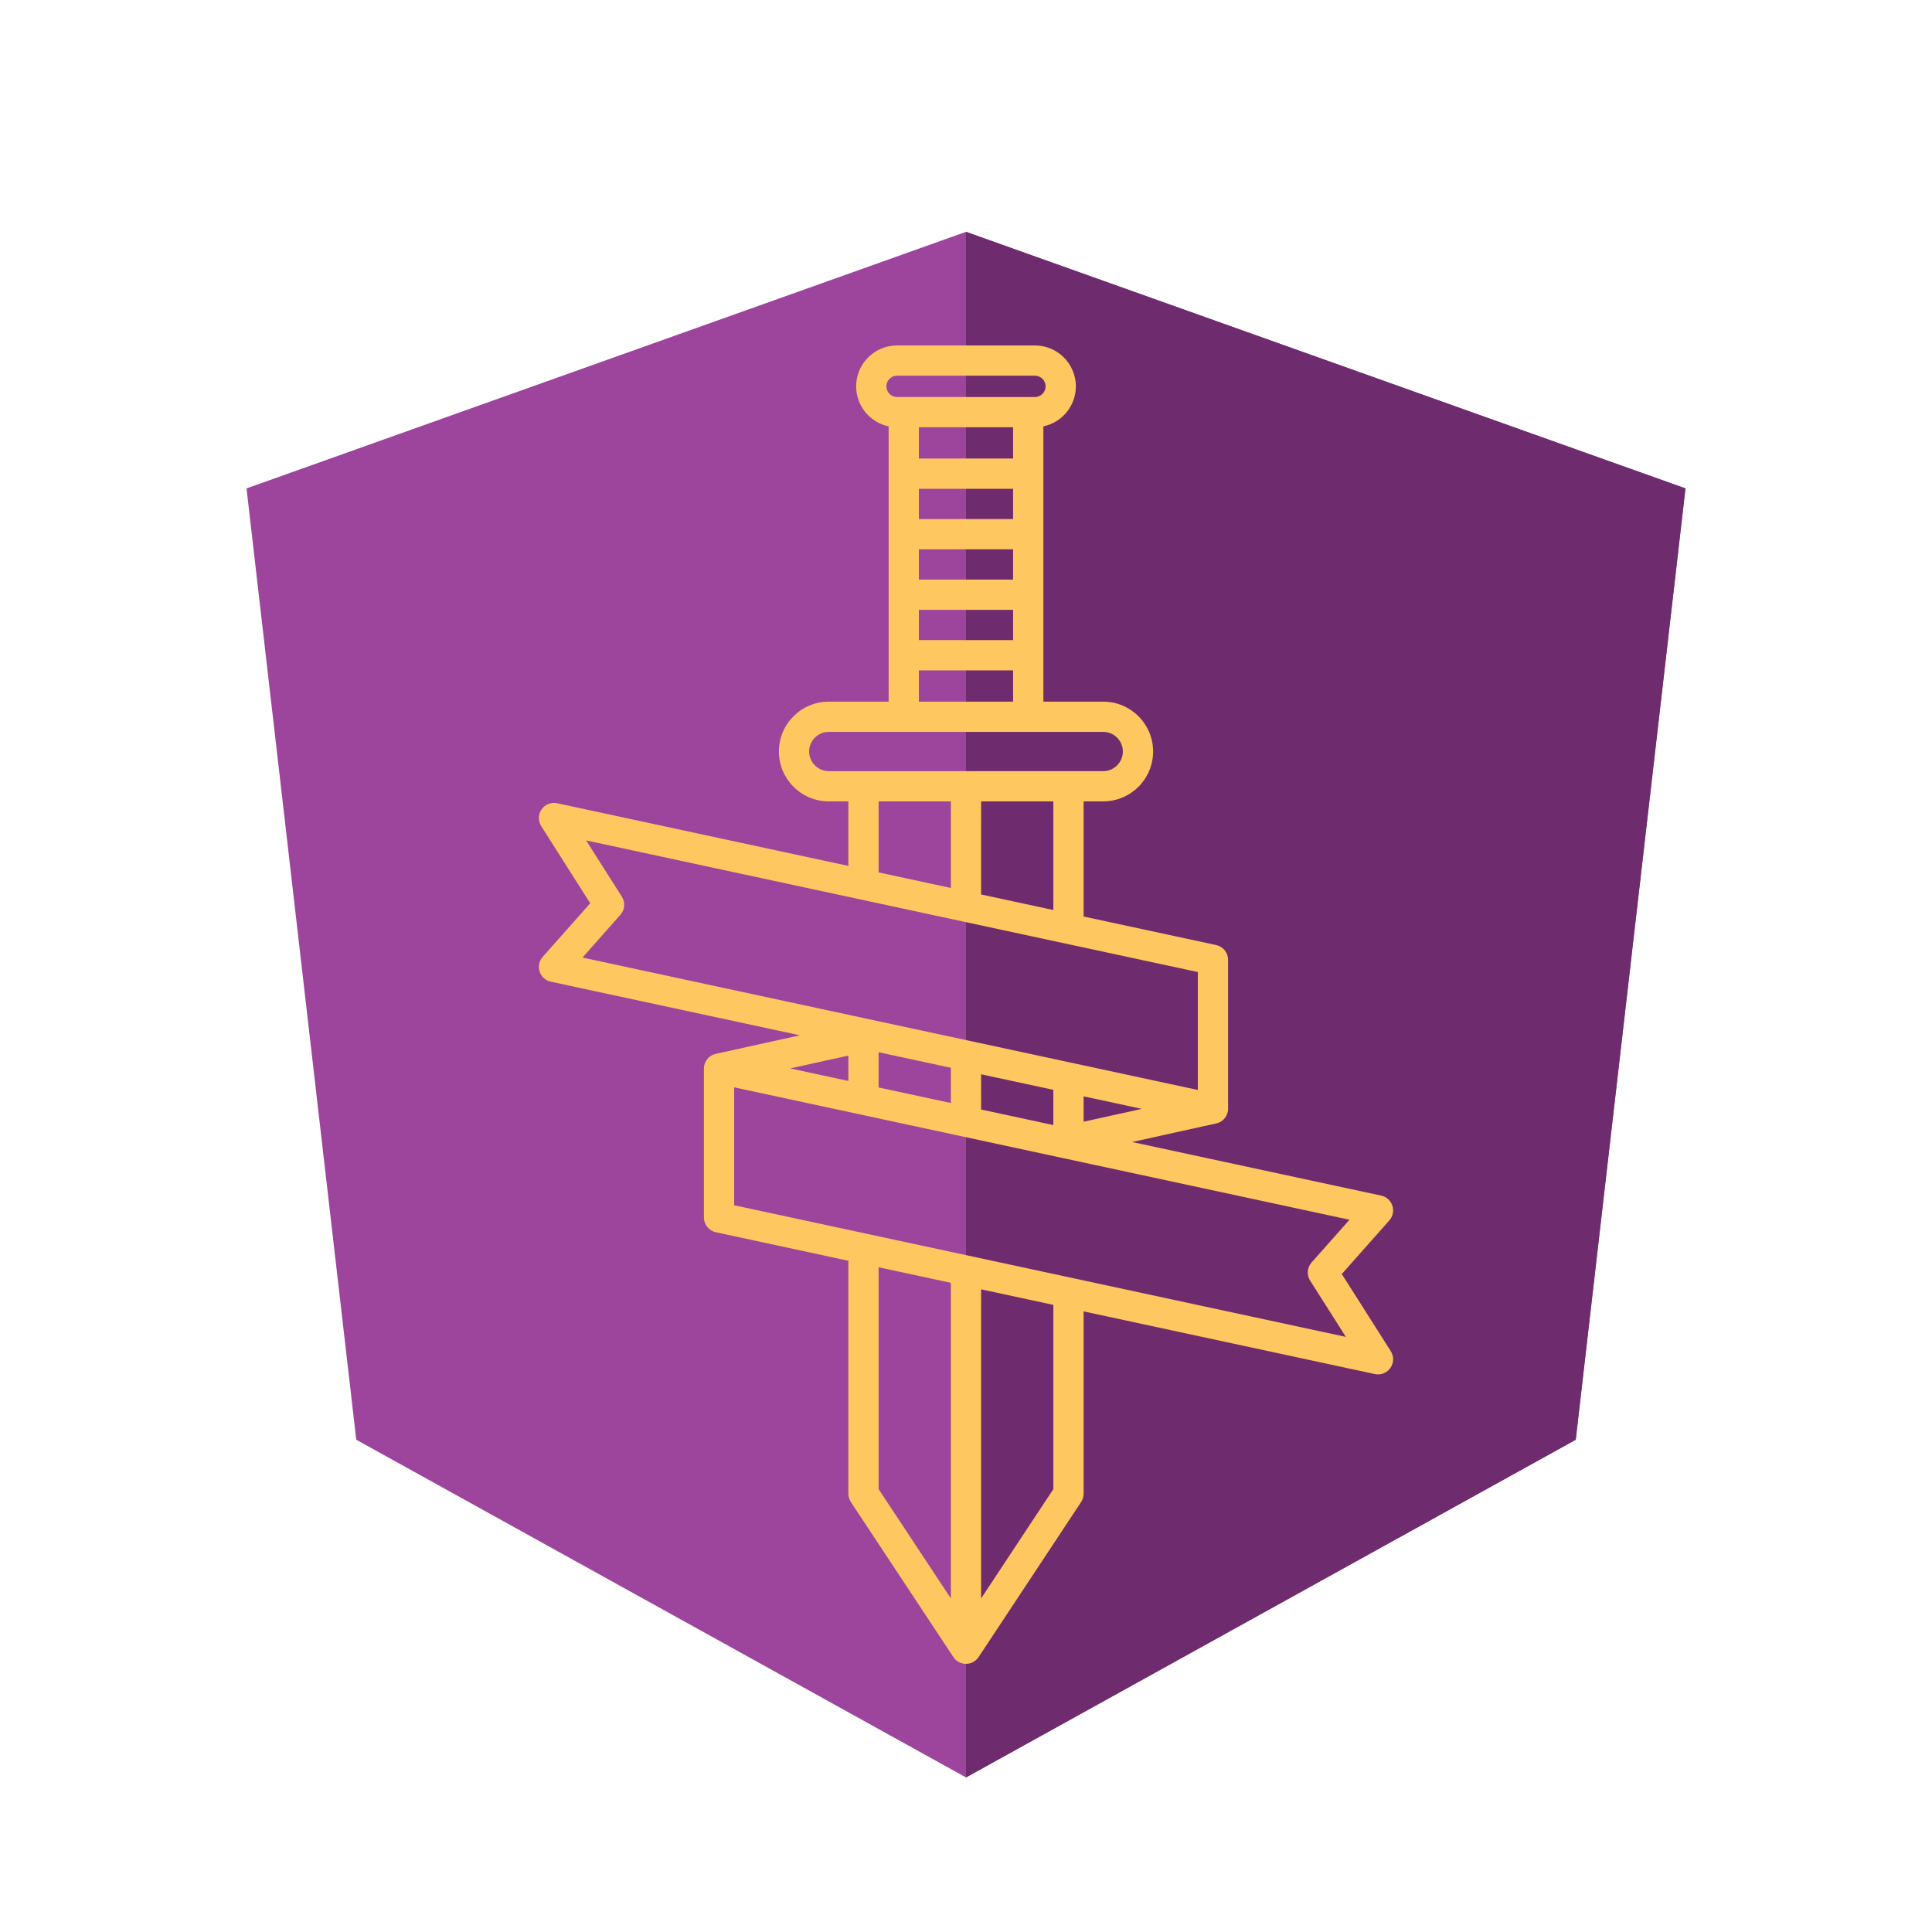 <?xml version="1.0" encoding="UTF-8" standalone="no"?>
<!DOCTYPE svg PUBLIC "-//W3C//DTD SVG 1.1//EN" "http://www.w3.org/Graphics/SVG/1.1/DTD/svg11.dtd">
<!-- Created with Vectornator (http://vectornator.io/) -->
<svg height="100%" stroke-miterlimit="10" style="fill-rule:nonzero;clip-rule:evenodd;stroke-linecap:round;stroke-linejoin:round;" version="1.1" viewBox="0 0 250 250" width="100%" xml:space="preserve" xmlns="http://www.w3.org/2000/svg" xmlns:vectornator="http://vectornator.io" xmlns:xlink="http://www.w3.org/1999/xlink">
<defs/>
<g id="g879" vectornator:layerName="g879">
<path d="M125 30L125 30L125 30L31.9 63.2L46.1 186.3L125 230L125 230L125 230L203.9 186.3L218.1 63.2L125 30Z" fill="#9d449d" fill-rule="nonzero" opacity="1" stroke="none" vectornator:layerName="polygon"/>
<path d="M125 30L125 52.2L125 52.1L125 153.4L125 153.4L125 230L125 230L203.9 186.3L218.1 63.2L125 30Z" fill="#6e2c6e" fill-rule="nonzero" opacity="1" stroke="none" vectornator:layerName="polygon"/>
<path d="M179.965 174.839L173.627 164.859L179.777 157.925C180.238 157.404 180.389 156.677 180.173 156.016C179.956 155.355 179.404 154.858 178.724 154.712L146.491 147.776L157.375 145.372C157.668 145.308 157.946 145.182 158.186 144.989C158.645 144.617 158.913 144.057 158.913 143.465L158.913 124.202C158.913 123.28 158.269 122.482 157.367 122.288L140.219 118.598L140.219 103.699L142.758 103.699C146.317 103.699 149.212 100.804 149.212 97.246C149.212 93.687 146.317 90.792 142.758 90.792L135.011 90.792L135.011 55.175C137.409 54.67 139.216 52.54 139.216 49.994C139.215 47.075 136.84 44.7 133.921 44.7L116.078 44.7C113.159 44.7 110.784 47.075 110.784 49.994C110.784 52.54 112.59 54.67 114.989 55.175L114.989 90.792L107.241 90.792C103.683 90.792 100.788 93.687 100.788 97.245C100.788 100.804 103.683 103.699 107.241 103.699L109.778 103.699L109.778 112.047L72.1 103.94C71.328 103.773 70.532 104.087 70.081 104.735C69.63 105.382 69.612 106.237 70.035 106.903L76.374 116.883L70.223 123.818C69.762 124.339 69.611 125.065 69.827 125.726C70.044 126.388 70.596 126.884 71.276 127.031L103.509 133.967L92.623 136.367C92.331 136.431 92.053 136.561 91.814 136.754C91.355 137.126 91.087 137.685 91.087 138.277L91.087 157.54C91.087 158.463 91.731 159.26 92.633 159.454L109.778 163.144L109.778 193.285C109.778 193.669 109.891 194.044 110.103 194.365L123.366 214.423C123.728 214.971 124.342 215.3 124.999 215.3C125.656 215.3 126.269 214.971 126.632 214.423L139.895 194.365C140.107 194.044 140.219 193.669 140.219 193.285L140.219 169.694L177.9 177.802C178.038 177.832 178.175 177.846 178.312 177.846C178.944 177.846 179.548 177.54 179.918 177.007C180.37 176.36 180.388 175.505 179.965 174.839ZM109.777 139.875L102.246 138.254L109.777 136.596L109.777 139.875ZM113.692 136.158L123.041 138.17L123.041 142.73L113.692 140.718L113.692 136.158ZM126.957 139.012L136.302 141.024L136.302 145.583L126.957 143.572C126.957 143.572 126.957 139.012 126.957 139.012ZM140.218 141.866L147.754 143.488L140.218 145.148L140.218 141.866ZM136.304 117.755L126.957 115.744L126.957 103.699L136.304 103.699L136.304 117.755ZM131.095 74.998L118.904 74.998L118.904 71.083L131.095 71.083L131.095 74.998ZM131.095 67.167L118.904 67.167L118.904 63.252L131.095 63.252L131.095 67.167ZM131.095 59.336L118.904 59.336L118.904 55.288L131.095 55.288L131.095 59.336ZM118.904 78.913L131.095 78.913L131.095 82.828L118.904 82.828L118.904 78.913ZM116.078 48.615L133.921 48.615C134.681 48.615 135.3 49.234 135.3 49.994C135.3 50.754 134.681 51.373 133.921 51.373L133.053 51.373L116.946 51.373L116.079 51.373C115.318 51.373 114.7 50.754 114.7 49.994C114.7 49.234 115.318 48.615 116.078 48.615ZM118.904 86.744L131.095 86.744L131.095 90.792L118.904 90.792L118.904 86.744ZM104.703 97.246C104.703 95.846 105.842 94.708 107.241 94.708L142.758 94.708C144.158 94.708 145.296 95.846 145.296 97.246C145.296 98.645 144.157 99.784 142.758 99.784L107.241 99.784C105.842 99.784 104.703 98.645 104.703 97.246ZM113.694 103.699L123.041 103.699L123.041 114.902L113.694 112.89L113.694 103.699ZM80.281 118.377C80.861 117.724 80.938 116.766 80.469 116.029L75.847 108.751L154.998 125.783L154.998 141.041L75.376 123.908L80.281 118.377ZM113.694 163.986L123.041 165.998L123.041 206.833L113.694 192.696L113.694 163.986ZM136.304 192.696L126.957 206.832L126.957 166.84L136.304 168.852L136.304 192.696ZM95.002 155.959L95.002 140.701L174.623 157.834L169.719 163.365C169.139 164.018 169.063 164.976 169.531 165.713L174.153 172.991L95.002 155.959Z" fill="#ffc75f" fill-rule="nonzero" opacity="1" stroke="none" vectornator:layerName="path"/>
</g>
</svg>
